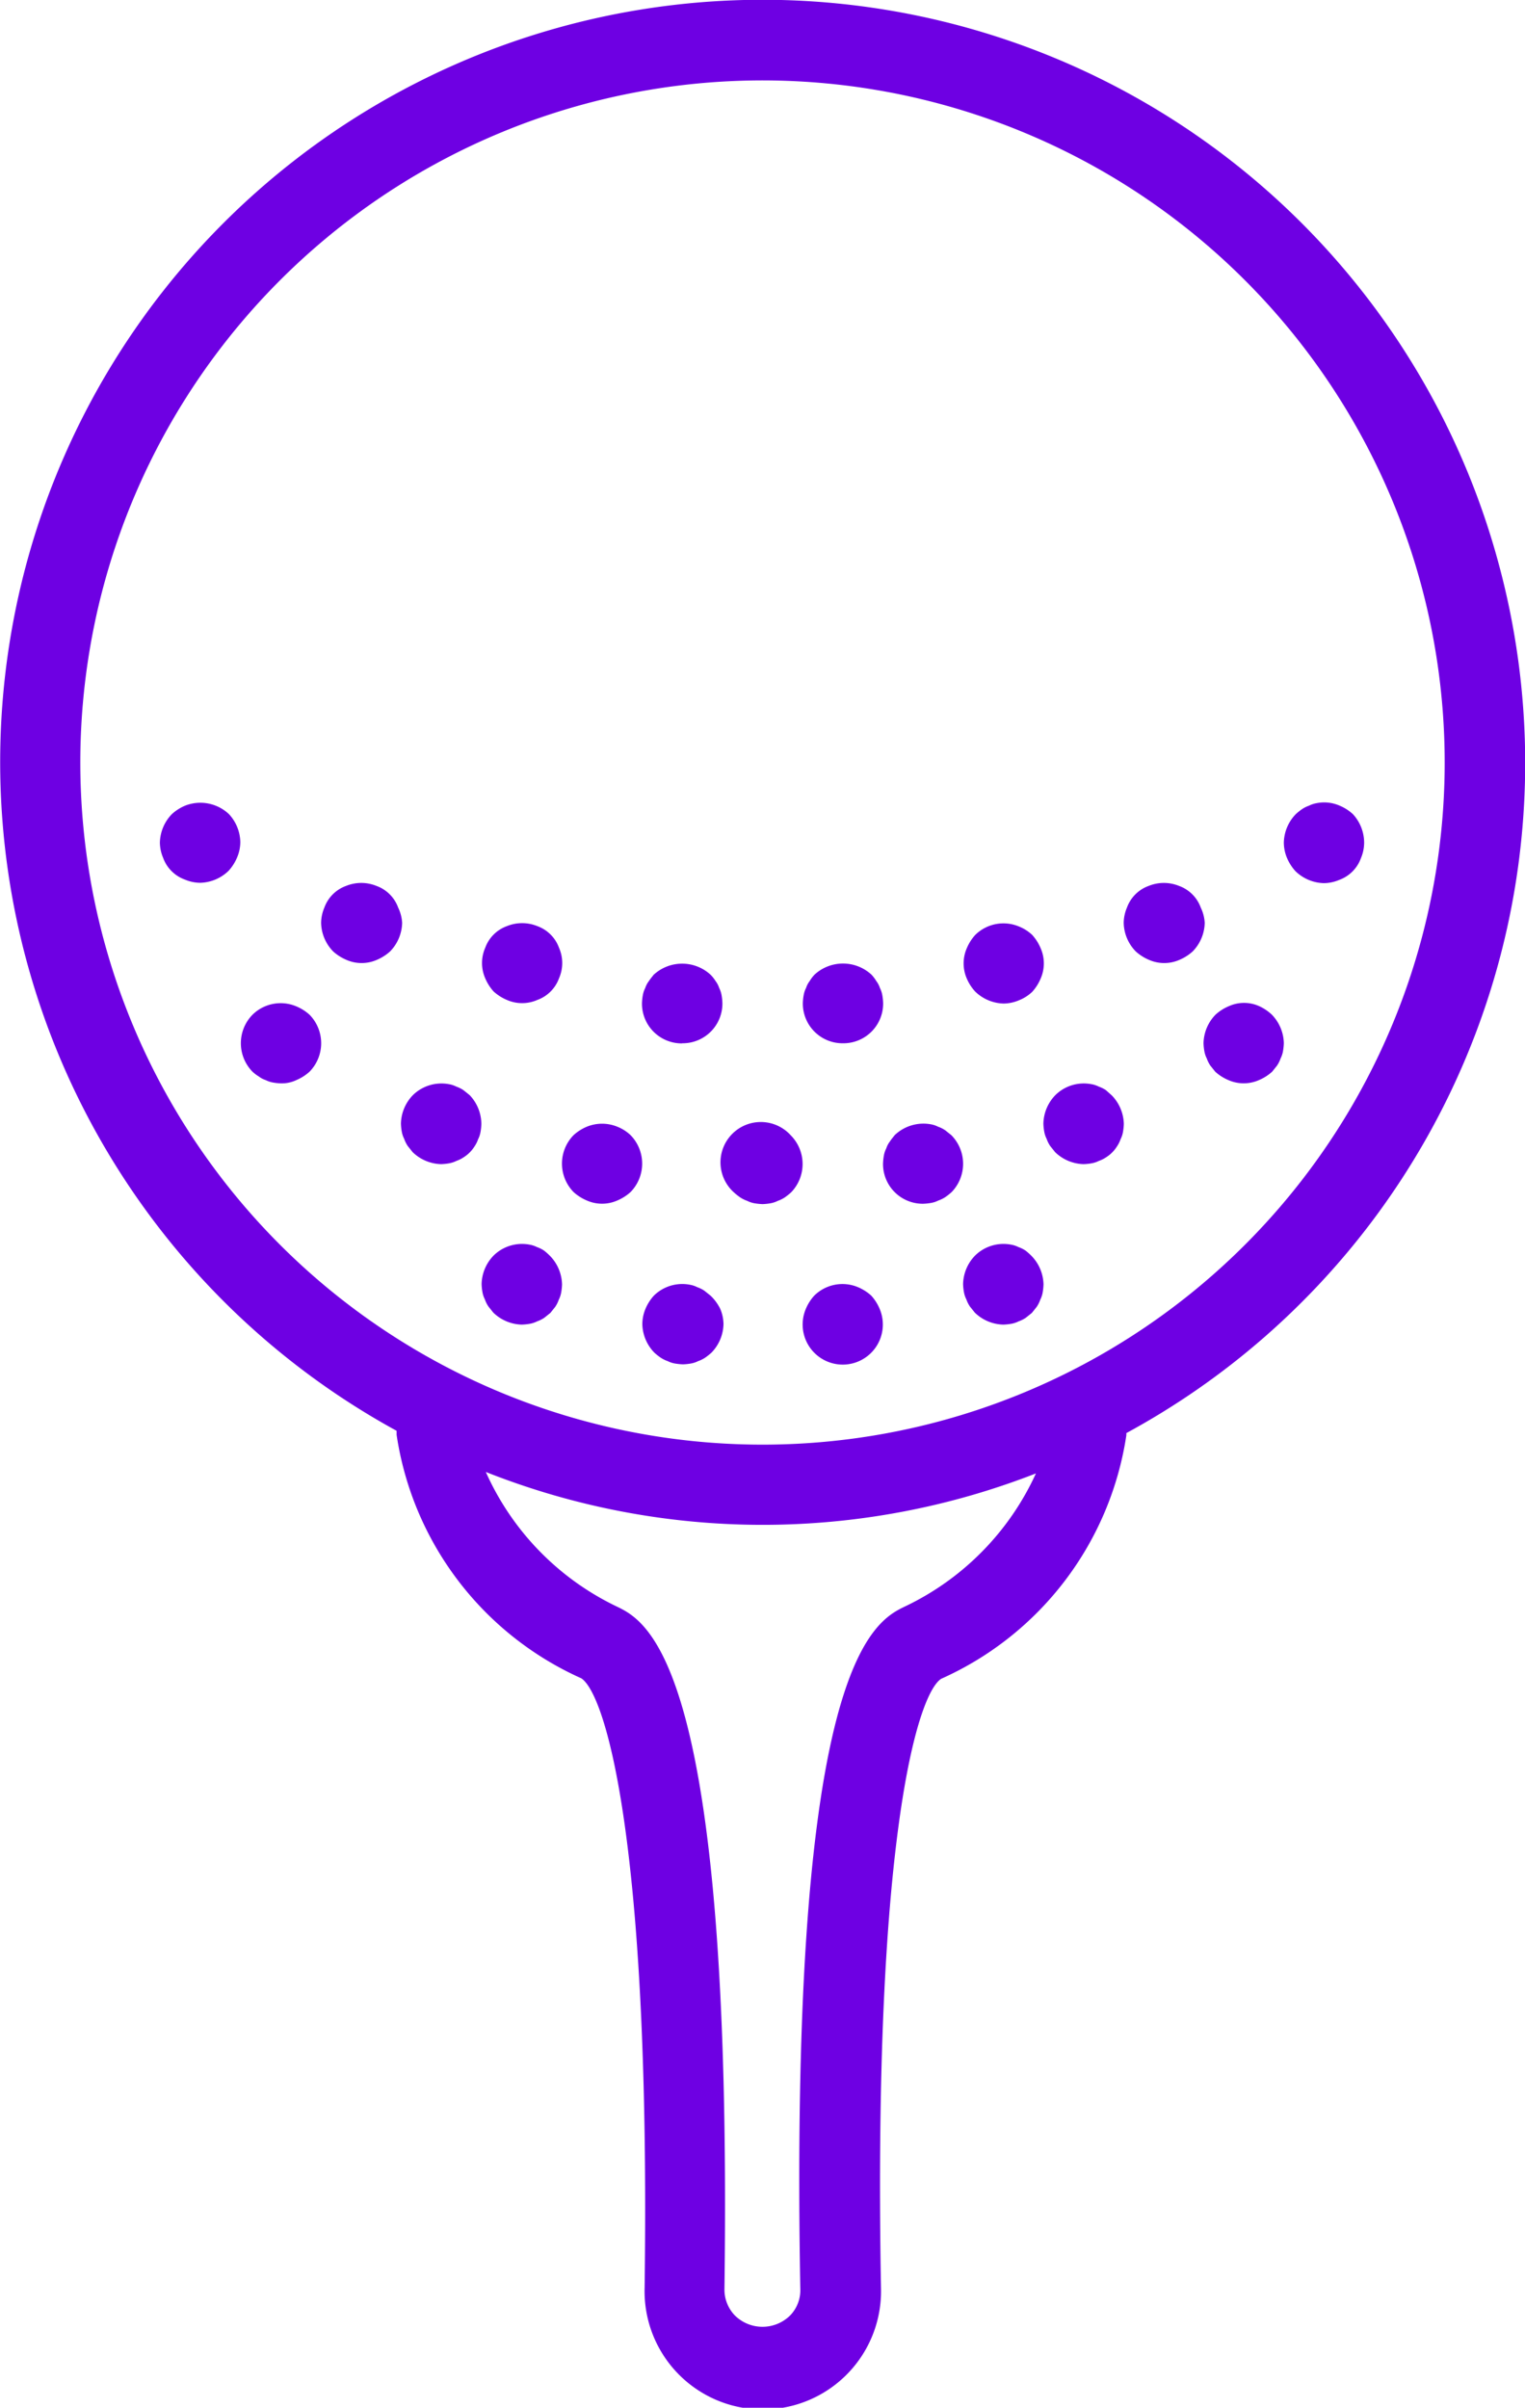 <svg xmlns="http://www.w3.org/2000/svg" width="12.666" height="20" viewBox="0 0 12.666 20">
  <g id="golf" transform="translate(-94.885)">
    <g id="Group_205" data-name="Group 205" transform="translate(94.885 0)">
      <g id="Group_204" data-name="Group 204" transform="translate(0 0)">
        <path id="Path_766" data-name="Path 766" d="M107.357,4.777a6.332,6.332,0,1,0-9.178,7.108c0,.011,0,.022,0,.033a2.643,2.643,0,0,0,1.534,2.023c.2.131.576,1.358.526,5.06a.982.982,0,1,0,1.963,0c-.066-3.7.3-4.926.5-5.056a2.646,2.646,0,0,0,1.538-2.023c0-.006,0-.012,0-.018A6.332,6.332,0,0,0,107.357,4.777Zm-4.949,8.564c-.265.126-.97.462-.876,5.673a.3.3,0,0,1-.087.222.327.327,0,0,1-.454,0,.309.309,0,0,1-.089-.224c.07-5.208-.637-5.544-.9-5.67a2.259,2.259,0,0,1-1.082-1.115,6.241,6.241,0,0,0,4.569.012A2.266,2.266,0,0,1,102.408,13.341ZM101.218,12a5.666,5.666,0,1,1,5.666-5.666A5.666,5.666,0,0,1,101.218,12Z" transform="translate(-94.885 0)" fill="#6e00e3"/>
        <path id="Path_767" data-name="Path 767" d="M146.56,213.371a.333.333,0,0,0-.363.07.338.338,0,0,0,0,.473.31.31,0,0,0,.053.04.188.188,0,0,0,.057.03.217.217,0,0,0,.06.02.46.46,0,0,0,.067.007.28.28,0,0,0,.127-.027.388.388,0,0,0,.11-.07.338.338,0,0,0,0-.473A.384.384,0,0,0,146.56,213.371Z" transform="translate(-144.1 -205.012)" fill="#6e00e3"/>
        <path id="Path_768" data-name="Path 768" d="M180.8,230.5l-.05-.04a.254.254,0,0,0-.06-.03.212.212,0,0,0-.06-.02.339.339,0,0,0-.3.09.35.35,0,0,0-.1.237.427.427,0,0,0,.007.067.211.211,0,0,0,.02.06.255.255,0,0,0,.03.06l.04.05a.351.351,0,0,0,.237.1.463.463,0,0,0,.067-.007.217.217,0,0,0,.06-.02.253.253,0,0,0,.06-.03.287.287,0,0,0,.09-.09.254.254,0,0,0,.03-.06.217.217,0,0,0,.02-.06.464.464,0,0,0,.007-.067A.351.351,0,0,0,180.8,230.5Z" transform="translate(-176.9 -221.404)" fill="#6e00e3"/>
        <path id="Path_769" data-name="Path 769" d="M214.937,239.07a.345.345,0,0,0-.11-.07.335.335,0,0,0-.253,0,.384.384,0,0,0-.11.07.338.338,0,0,0,0,.473.387.387,0,0,0,.11.07.314.314,0,0,0,.253,0,.388.388,0,0,0,.11-.07.338.338,0,0,0,0-.473Z" transform="translate(-209.7 -229.641)" fill="#6e00e3"/>
        <path id="Path_770" data-name="Path 770" d="M197.819,264.587a.254.254,0,0,0-.06-.03.212.212,0,0,0-.06-.02.336.336,0,0,0-.3.09.35.35,0,0,0-.1.237.439.439,0,0,0,.007.067.213.213,0,0,0,.02.06.253.253,0,0,0,.03.06l.04.05a.351.351,0,0,0,.237.1.464.464,0,0,0,.067-.007.218.218,0,0,0,.06-.02.254.254,0,0,0,.06-.03l.05-.04.04-.05a.253.253,0,0,0,.03-.06.218.218,0,0,0,.02-.06.464.464,0,0,0,.007-.067.351.351,0,0,0-.1-.237A.554.554,0,0,0,197.819,264.587Z" transform="translate(-193.299 -254.198)" fill="#6e00e3"/>
        <path id="Path_771" data-name="Path 771" d="M232,273.16l-.05-.04a.255.255,0,0,0-.06-.03.213.213,0,0,0-.06-.02.336.336,0,0,0-.3.09.385.385,0,0,0-.07.11.332.332,0,0,0-.026.127.35.35,0,0,0,.1.237.49.49,0,0,0,.05.04.255.255,0,0,0,.06.03.218.218,0,0,0,.06.02.52.52,0,0,0,.067.007.468.468,0,0,0,.067-.007.218.218,0,0,0,.06-.02.253.253,0,0,0,.06-.03.515.515,0,0,0,.05-.04.351.351,0,0,0,.1-.237.334.334,0,0,0-.027-.127A.387.387,0,0,0,232,273.16Z" transform="translate(-226.099 -262.398)" fill="#6e00e3"/>
        <path id="Path_772" data-name="Path 772" d="M266.136,273.173a.386.386,0,0,0-.11-.07.333.333,0,0,0-.363.07.384.384,0,0,0-.07.11.333.333,0,1,0,.613,0A.387.387,0,0,0,266.136,273.173Z" transform="translate(-258.9 -262.411)" fill="#6e00e3"/>
        <path id="Path_773" data-name="Path 773" d="M300.219,264.587a.254.254,0,0,0-.06-.03.211.211,0,0,0-.06-.02.336.336,0,0,0-.3.09.35.35,0,0,0-.1.237.435.435,0,0,0,.007.067.213.213,0,0,0,.02.06.255.255,0,0,0,.03.06l.04.05a.351.351,0,0,0,.237.1.464.464,0,0,0,.067-.007.219.219,0,0,0,.06-.02.255.255,0,0,0,.06-.03l.05-.04.04-.05a.252.252,0,0,0,.03-.06.218.218,0,0,0,.02-.06.469.469,0,0,0,.007-.067.351.351,0,0,0-.1-.237A.554.554,0,0,0,300.219,264.587Z" transform="translate(-291.7 -254.198)" fill="#6e00e3"/>
        <path id="Path_774" data-name="Path 774" d="M249.036,239h0a.335.335,0,1,0-.473.473.486.486,0,0,0,.05.04.257.257,0,0,0,.06.03.218.218,0,0,0,.06.02.51.51,0,0,0,.067.007.466.466,0,0,0,.067-.007.217.217,0,0,0,.06-.02.253.253,0,0,0,.06-.03.52.52,0,0,0,.05-.04A.338.338,0,0,0,249.036,239Z" transform="translate(-242.467 -229.568)" fill="#6e00e3"/>
        <path id="Path_775" data-name="Path 775" d="M283.2,239.046h0l-.05-.04a.254.254,0,0,0-.06-.03.21.21,0,0,0-.06-.02.346.346,0,0,0-.3.09c-.013.017-.027.033-.04.053a.188.188,0,0,0-.03.057.211.211,0,0,0-.02.06.494.494,0,0,0-.007.067.33.33,0,0,0,.333.333.464.464,0,0,0,.067-.007.217.217,0,0,0,.06-.02.253.253,0,0,0,.06-.03.522.522,0,0,0,.05-.04A.338.338,0,0,0,283.2,239.046Z" transform="translate(-275.299 -229.617)" fill="#6e00e3"/>
        <path id="Path_776" data-name="Path 776" d="M317.285,230.454a.254.254,0,0,0-.06-.03.211.211,0,0,0-.06-.02.336.336,0,0,0-.3.09.35.35,0,0,0-.1.237.435.435,0,0,0,.007.067.212.212,0,0,0,.02.06.251.251,0,0,0,.03.06l.04.05a.351.351,0,0,0,.237.1.461.461,0,0,0,.067-.007.218.218,0,0,0,.06-.02.253.253,0,0,0,.06-.03.286.286,0,0,0,.09-.09.255.255,0,0,0,.03-.06.217.217,0,0,0,.02-.06.459.459,0,0,0,.007-.067.351.351,0,0,0-.1-.237Z" transform="translate(-308.099 -221.398)" fill="#6e00e3"/>
        <path id="Path_777" data-name="Path 777" d="M351.359,213.336a.306.306,0,0,0-.253,0,.385.385,0,0,0-.11.07.35.35,0,0,0-.1.237.438.438,0,0,0,.007.067.211.211,0,0,0,.02.06.253.253,0,0,0,.03.06l.04.05a.387.387,0,0,0,.11.07.314.314,0,0,0,.253,0,.388.388,0,0,0,.11-.07l.04-.05a.253.253,0,0,0,.03-.06.218.218,0,0,0,.02-.06.464.464,0,0,0,.007-.067.351.351,0,0,0-.1-.237A.386.386,0,0,0,351.359,213.336Z" transform="translate(-340.9 -204.978)" fill="#6e00e3"/>
        <path id="Path_778" data-name="Path 778" d="M129.6,170.827a.346.346,0,0,0-.363-.07.384.384,0,0,0-.11.07.35.35,0,0,0-.1.237.333.333,0,0,0,.027.127.3.3,0,0,0,.18.18.334.334,0,0,0,.127.027.351.351,0,0,0,.237-.1.388.388,0,0,0,.07-.11.334.334,0,0,0,.027-.127A.351.351,0,0,0,129.6,170.827Z" transform="translate(-127.699 -164.065)" fill="#6e00e3"/>
        <path id="Path_779" data-name="Path 779" d="M163.807,187.98a.3.3,0,0,0-.18-.18.335.335,0,0,0-.253,0,.3.3,0,0,0-.18.18.333.333,0,0,0-.027.127.35.35,0,0,0,.1.237.387.387,0,0,0,.11.07.314.314,0,0,0,.253,0,.388.388,0,0,0,.11-.07.351.351,0,0,0,.1-.237A.334.334,0,0,0,163.807,187.98Z" transform="translate(-160.5 -180.441)" fill="#6e00e3"/>
        <path id="Path_780" data-name="Path 780" d="M368.537,170.759a.386.386,0,0,0-.11-.07.32.32,0,0,0-.193-.02.213.213,0,0,0-.06.02.255.255,0,0,0-.06.03.5.5,0,0,0-.05.04.35.35,0,0,0-.1.237.333.333,0,0,0,.026.127.386.386,0,0,0,.07.11.351.351,0,0,0,.237.1.334.334,0,0,0,.127-.027.3.3,0,0,0,.18-.18.333.333,0,0,0,.027-.127A.351.351,0,0,0,368.537,170.759Z" transform="translate(-357.301 -163.997)" fill="#6e00e3"/>
        <path id="Path_781" data-name="Path 781" d="M334.474,187.98a.3.3,0,0,0-.18-.18.335.335,0,0,0-.253,0,.3.3,0,0,0-.18.18.333.333,0,0,0-.027.127.35.35,0,0,0,.1.237.387.387,0,0,0,.11.07.314.314,0,0,0,.253,0,.388.388,0,0,0,.11-.07.351.351,0,0,0,.1-.237A.334.334,0,0,0,334.474,187.98Z" transform="translate(-324.501 -180.441)" fill="#6e00e3"/>
        <path id="Path_782" data-name="Path 782" d="M197.4,196.879a.387.387,0,0,0,.11.07.314.314,0,0,0,.253,0,.3.3,0,0,0,.18-.18.314.314,0,0,0,0-.253.3.3,0,0,0-.18-.18.335.335,0,0,0-.253,0,.3.3,0,0,0-.18.18.315.315,0,0,0,0,.253A.385.385,0,0,0,197.4,196.879Z" transform="translate(-193.3 -188.643)" fill="#6e00e3"/>
        <path id="Path_783" data-name="Path 783" d="M231.765,205.569a.33.33,0,0,0,.333-.333.453.453,0,0,0-.007-.067.218.218,0,0,0-.02-.06.189.189,0,0,0-.03-.057A.3.3,0,0,0,232,205a.349.349,0,0,0-.473,0c-.013.017-.027.033-.04.053a.189.189,0,0,0-.03.057.211.211,0,0,0-.02.06.435.435,0,0,0-.007.067.33.33,0,0,0,.333.333Z" transform="translate(-226.098 -196.903)" fill="#6e00e3"/>
        <path id="Path_784" data-name="Path 784" d="M265.9,205.569a.33.33,0,0,0,.333-.333.449.449,0,0,0-.007-.067.219.219,0,0,0-.02-.06.189.189,0,0,0-.03-.057.308.308,0,0,0-.04-.053.349.349,0,0,0-.473,0,.308.308,0,0,0-.04.053.189.189,0,0,0-.03.057.211.211,0,0,0-.02.06.437.437,0,0,0-.007.067.33.33,0,0,0,.333.333Z" transform="translate(-258.898 -196.903)" fill="#6e00e3"/>
        <path id="Path_785" data-name="Path 785" d="M299.8,196.848a.351.351,0,0,0,.237.1.334.334,0,0,0,.127-.027.347.347,0,0,0,.11-.07.388.388,0,0,0,.07-.11.314.314,0,0,0,0-.253.388.388,0,0,0-.07-.11.345.345,0,0,0-.11-.07.333.333,0,0,0-.363.07.385.385,0,0,0-.07.11.315.315,0,0,0,0,.253A.384.384,0,0,0,299.8,196.848Z" transform="translate(-291.701 -188.612)" fill="#6e00e3"/>
      </g>
    </g>
  </g>
</svg>
